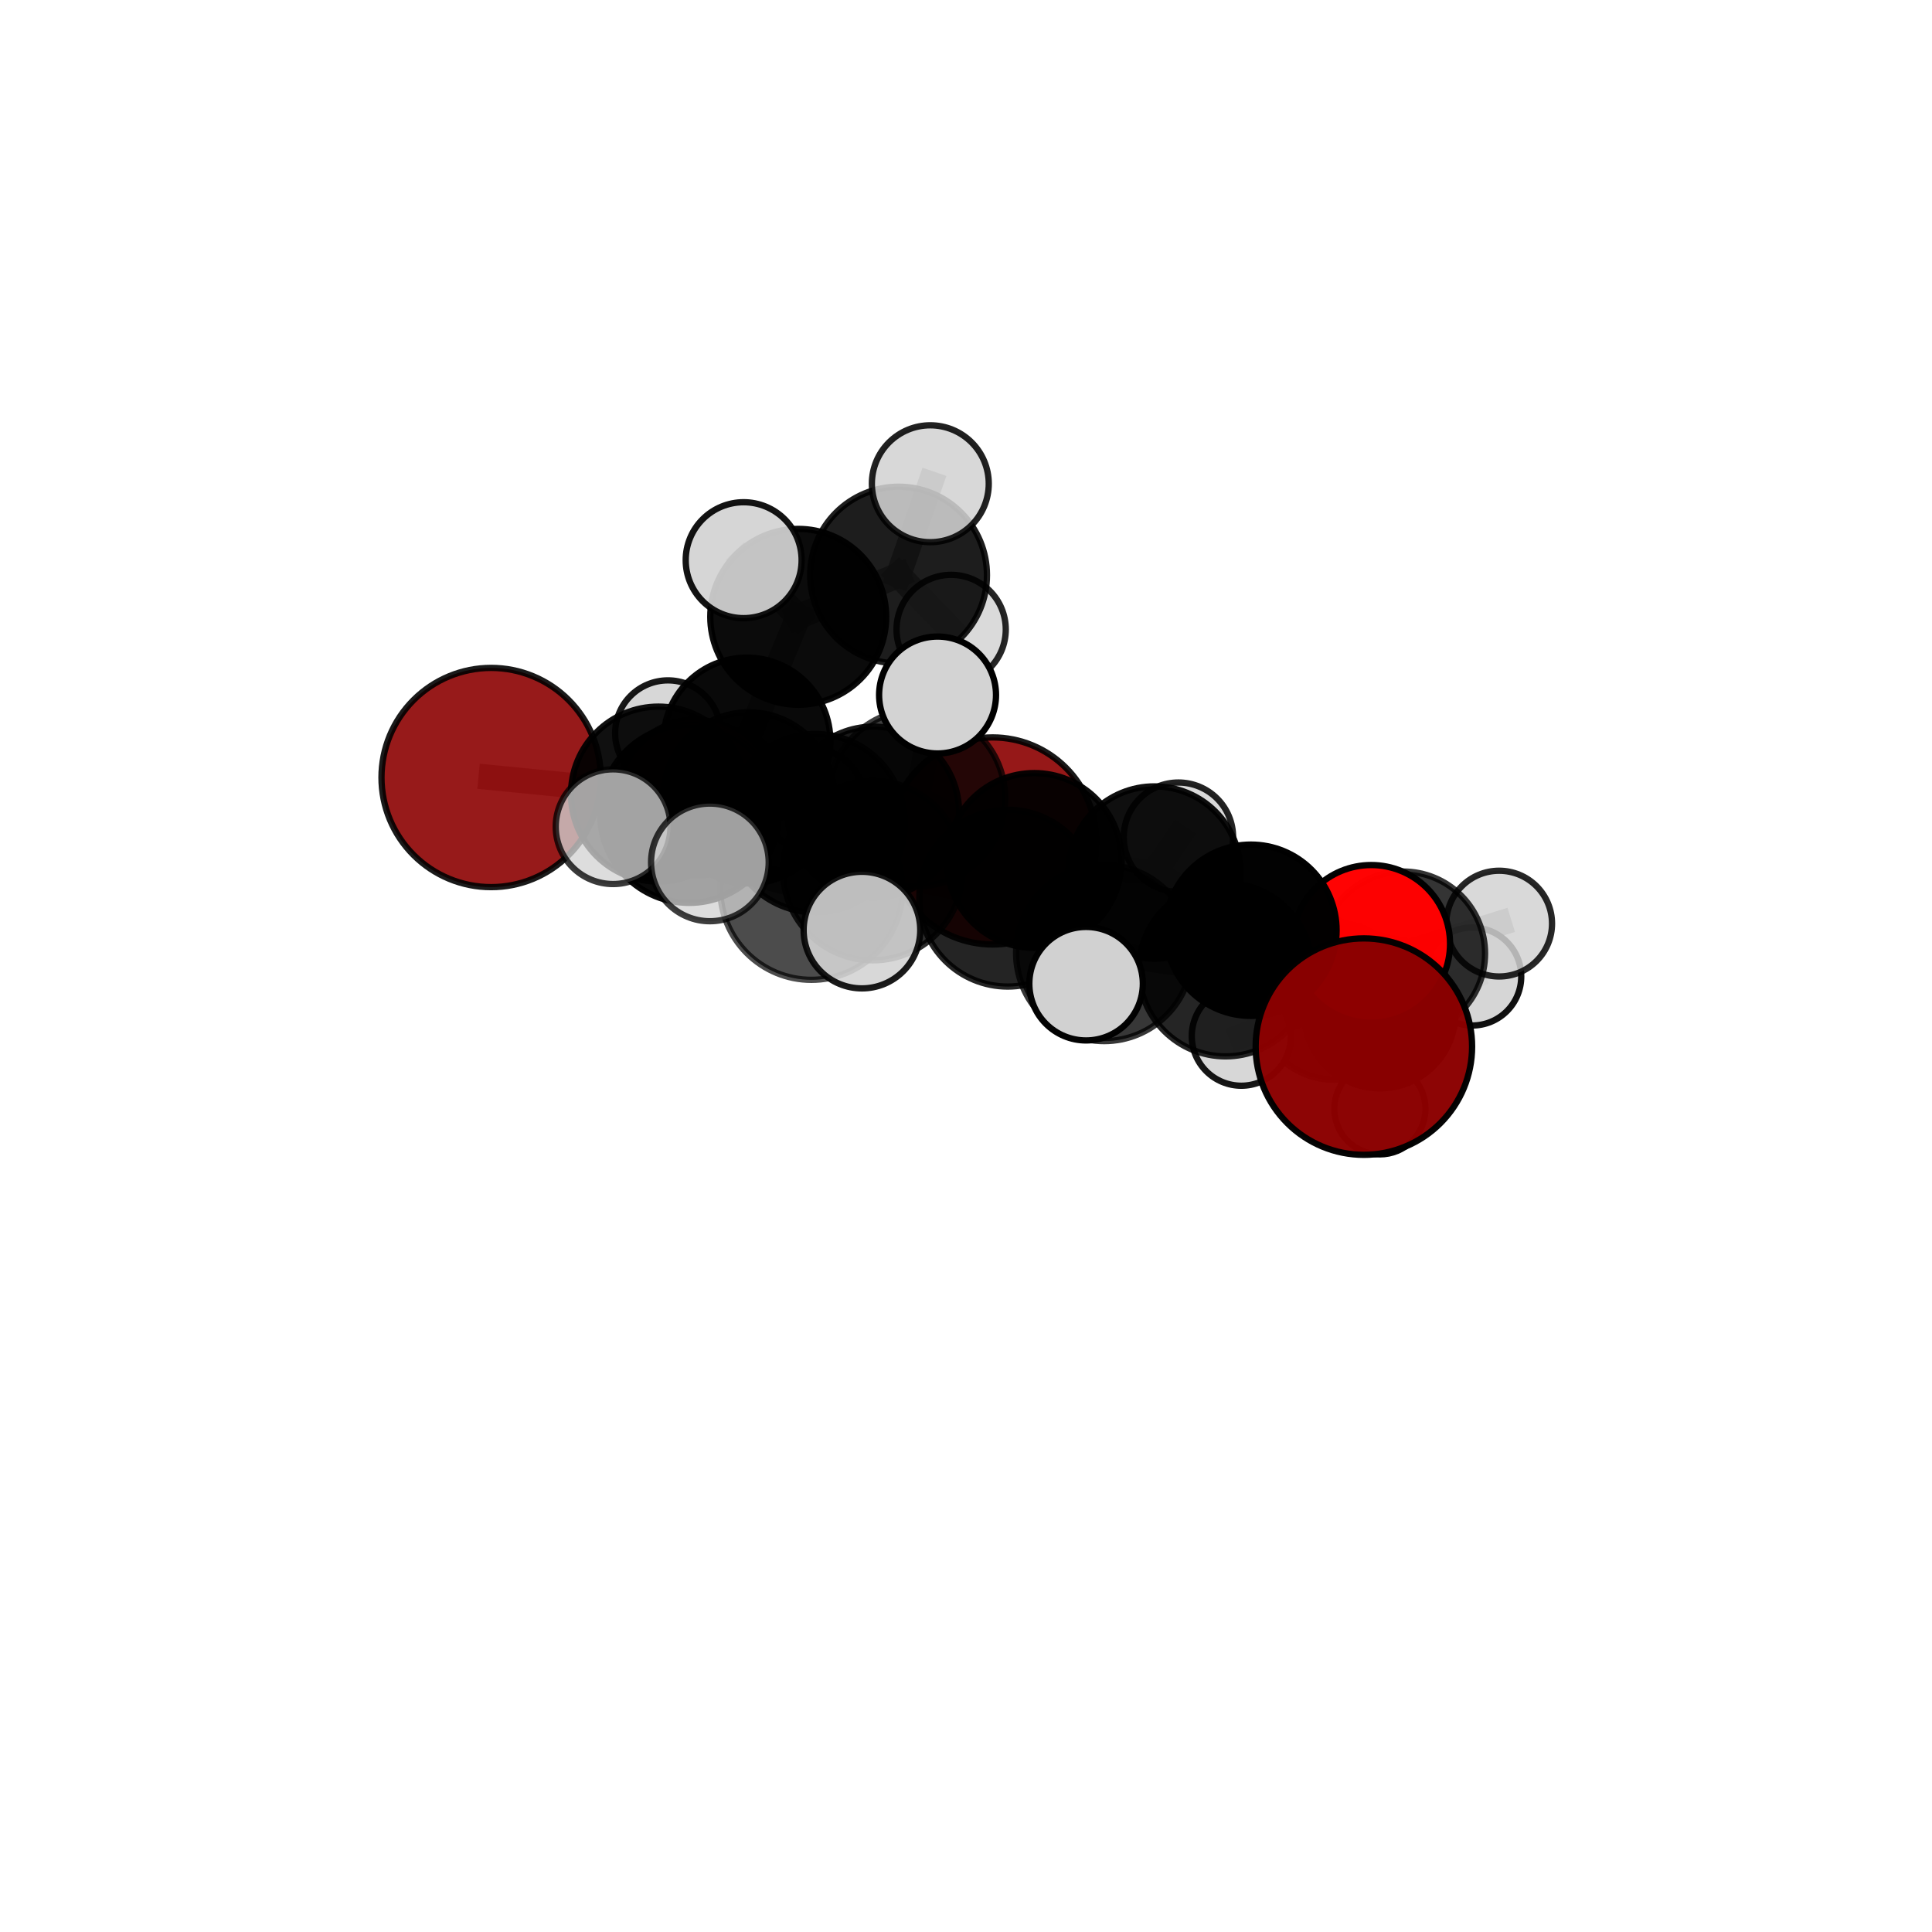 <?xml version="1.0" encoding="utf-8" standalone="no"?>
<!DOCTYPE svg PUBLIC "-//W3C//DTD SVG 1.1//EN"
  "http://www.w3.org/Graphics/SVG/1.1/DTD/svg11.dtd">
<svg xmlns:xlink="http://www.w3.org/1999/xlink" width="153pt" height="153pt" viewBox="0 0 153 153" xmlns="http://www.w3.org/2000/svg" version="1.1">
 <defs>
  <style type="text/css">*{stroke-linejoin: round; stroke-linecap: butt}</style>
 </defs>
 <g id="figure_1">
  <g id="patch_1">
   <path d="M 0 153 
L 153 153 
L 153 0 
L 0 0 
L 0 153 
z
" style="fill: none"/>
  </g>
  <g id="patch_2">
   <path d="M 7.2 145.8 
L 145.8 145.8 
L 145.8 7.2 
L 7.2 7.2 
L 7.2 145.8 
z
" style="fill: none"/>
  </g>
  <g id="axes_1">
   <g id="line2d_1">
    <path d="M 78.611 66.597 
L 69.173 64.321 
" clip-path="url(#pd7e3abb1ac)" style="fill: none; stroke: #808080; stroke-opacity: 0.699; stroke-width: 2; stroke-linecap: square"/>
   </g>
   <g id="line2d_2">
    <path d="M 69.173 64.321 
L 59.305 63.184 
" clip-path="url(#pd7e3abb1ac)" style="fill: none; stroke: #808080; stroke-opacity: 0.718; stroke-width: 2; stroke-linecap: square"/>
   </g>
   <g id="line2d_3">
    <path d="M 108.008 82.884 
L 97.057 76.791 
" clip-path="url(#pd7e3abb1ac)" style="fill: none; stroke: #808080; stroke-opacity: 0.728; stroke-width: 2; stroke-linecap: square"/>
   </g>
   <g id="line2d_4">
    <path d="M 97.057 76.791 
L 99.063 73.669 
" clip-path="url(#pd7e3abb1ac)" style="fill: none; stroke: #808080; stroke-opacity: 0.725; stroke-width: 2; stroke-linecap: square"/>
   </g>
   <g id="line2d_5">
    <path d="M 38.892 61.573 
L 52.144 62.885 
" clip-path="url(#pd7e3abb1ac)" style="fill: none; stroke: #808080; stroke-opacity: 0.74; stroke-width: 2; stroke-linecap: square"/>
   </g>
   <g id="line2d_6">
    <path d="M 52.144 62.885 
L 59.305 63.184 
" clip-path="url(#pd7e3abb1ac)" style="fill: none; stroke: #808080; stroke-opacity: 0.729; stroke-width: 2; stroke-linecap: square"/>
   </g>
   <g id="line2d_7">
    <path d="M 108.591 74.746 
L 99.063 73.669 
" clip-path="url(#pd7e3abb1ac)" style="fill: none; stroke: #808080; stroke-opacity: 0.713; stroke-width: 2; stroke-linecap: square"/>
   </g>
   <g id="line2d_8">
    <path d="M 108.591 74.746 
L 111.112 75.511 
" clip-path="url(#pd7e3abb1ac)" style="fill: none; stroke: #808080; stroke-opacity: 0.691; stroke-width: 2; stroke-linecap: square"/>
   </g>
   <g id="line2d_9">
    <path d="M 111.112 75.511 
L 105.675 79.294 
" clip-path="url(#pd7e3abb1ac)" style="fill: none; stroke: #808080; stroke-opacity: 0.656; stroke-width: 2; stroke-linecap: square"/>
   </g>
   <g id="line2d_10">
    <path d="M 111.112 75.511 
L 118.722 73.143 
" clip-path="url(#pd7e3abb1ac)" style="fill: none; stroke: #808080; stroke-opacity: 0.68; stroke-width: 2; stroke-linecap: square"/>
   </g>
   <g id="line2d_11">
    <path d="M 55.074 63.179 
L 59.305 63.184 
" clip-path="url(#pd7e3abb1ac)" style="fill: none; stroke: #808080; stroke-opacity: 0.706; stroke-width: 2; stroke-linecap: square"/>
   </g>
   <g id="line2d_12">
    <path d="M 55.074 63.179 
L 59.147 58.69 
" clip-path="url(#pd7e3abb1ac)" style="fill: none; stroke: #808080; stroke-opacity: 0.693; stroke-width: 2; stroke-linecap: square"/>
   </g>
   <g id="line2d_13">
    <path d="M 59.147 58.69 
L 63.215 48.849 
" clip-path="url(#pd7e3abb1ac)" style="fill: none; stroke: #808080; stroke-opacity: 0.72; stroke-width: 2; stroke-linecap: square"/>
   </g>
   <g id="line2d_14">
    <path d="M 59.147 58.69 
L 52.898 58.061 
" clip-path="url(#pd7e3abb1ac)" style="fill: none; stroke: #808080; stroke-opacity: 0.688; stroke-width: 2; stroke-linecap: square"/>
   </g>
   <g id="line2d_15">
    <path d="M 59.147 58.69 
L 64.378 63.375 
" clip-path="url(#pd7e3abb1ac)" style="fill: none; stroke: #808080; stroke-opacity: 0.676; stroke-width: 2; stroke-linecap: square"/>
   </g>
   <g id="line2d_16">
    <path d="M 69.121 68.942 
L 79.805 71.127 
" clip-path="url(#pd7e3abb1ac)" style="fill: none; stroke: #808080; stroke-opacity: 0.761; stroke-width: 2; stroke-linecap: square"/>
   </g>
   <g id="line2d_17">
    <path d="M 69.121 68.942 
L 64.581 65.192 
" clip-path="url(#pd7e3abb1ac)" style="fill: none; stroke: #808080; stroke-opacity: 0.766; stroke-width: 2; stroke-linecap: square"/>
   </g>
   <g id="line2d_18">
    <path d="M 69.121 68.942 
L 64.257 70.381 
" clip-path="url(#pd7e3abb1ac)" style="fill: none; stroke: #808080; stroke-opacity: 0.779; stroke-width: 2; stroke-linecap: square"/>
   </g>
   <g id="line2d_19">
    <path d="M 79.805 71.127 
L 87.442 75.472 
" clip-path="url(#pd7e3abb1ac)" style="fill: none; stroke: #808080; stroke-opacity: 0.751; stroke-width: 2; stroke-linecap: square"/>
   </g>
   <g id="line2d_20">
    <path d="M 79.805 71.127 
L 81.906 68.142 
" clip-path="url(#pd7e3abb1ac)" style="fill: none; stroke: #808080; stroke-opacity: 0.746; stroke-width: 2; stroke-linecap: square"/>
   </g>
   <g id="line2d_21">
    <path d="M 64.581 65.192 
L 54.58 64.454 
" clip-path="url(#pd7e3abb1ac)" style="fill: none; stroke: #808080; stroke-opacity: 0.762; stroke-width: 2; stroke-linecap: square"/>
   </g>
   <g id="line2d_22">
    <path d="M 64.581 65.192 
L 72.607 63.196 
" clip-path="url(#pd7e3abb1ac)" style="fill: none; stroke: #808080; stroke-opacity: 0.757; stroke-width: 2; stroke-linecap: square"/>
   </g>
   <g id="line2d_23">
    <path d="M 64.257 70.381 
L 56.217 68.295 
" clip-path="url(#pd7e3abb1ac)" style="fill: none; stroke: #808080; stroke-opacity: 0.794; stroke-width: 2; stroke-linecap: square"/>
   </g>
   <g id="line2d_24">
    <path d="M 64.257 70.381 
L 68.259 73.656 
" clip-path="url(#pd7e3abb1ac)" style="fill: none; stroke: #808080; stroke-opacity: 0.788; stroke-width: 2; stroke-linecap: square"/>
   </g>
   <g id="line2d_25">
    <path d="M 87.442 75.472 
L 97.057 76.791 
" clip-path="url(#pd7e3abb1ac)" style="fill: none; stroke: #808080; stroke-opacity: 0.74; stroke-width: 2; stroke-linecap: square"/>
   </g>
   <g id="line2d_26">
    <path d="M 87.442 75.472 
L 86.009 77.901 
" clip-path="url(#pd7e3abb1ac)" style="fill: none; stroke: #808080; stroke-opacity: 0.754; stroke-width: 2; stroke-linecap: square"/>
   </g>
   <g id="line2d_27">
    <path d="M 81.906 68.142 
L 72.607 63.196 
" clip-path="url(#pd7e3abb1ac)" style="fill: none; stroke: #808080; stroke-opacity: 0.746; stroke-width: 2; stroke-linecap: square"/>
   </g>
   <g id="line2d_28">
    <path d="M 81.906 68.142 
L 91.425 69.098 
" clip-path="url(#pd7e3abb1ac)" style="fill: none; stroke: #808080; stroke-opacity: 0.732; stroke-width: 2; stroke-linecap: square"/>
   </g>
   <g id="line2d_29">
    <path d="M 54.58 64.454 
L 52.144 62.885 
" clip-path="url(#pd7e3abb1ac)" style="fill: none; stroke: #808080; stroke-opacity: 0.751; stroke-width: 2; stroke-linecap: square"/>
   </g>
   <g id="line2d_30">
    <path d="M 54.58 64.454 
L 48.552 65.468 
" clip-path="url(#pd7e3abb1ac)" style="fill: none; stroke: #808080; stroke-opacity: 0.765; stroke-width: 2; stroke-linecap: square"/>
   </g>
   <g id="line2d_31">
    <path d="M 72.607 63.196 
L 69.173 64.321 
" clip-path="url(#pd7e3abb1ac)" style="fill: none; stroke: #808080; stroke-opacity: 0.735; stroke-width: 2; stroke-linecap: square"/>
   </g>
   <g id="line2d_32">
    <path d="M 72.607 63.196 
L 74.247 55.039 
" clip-path="url(#pd7e3abb1ac)" style="fill: none; stroke: #808080; stroke-opacity: 0.772; stroke-width: 2; stroke-linecap: square"/>
   </g>
   <g id="line2d_33">
    <path d="M 91.425 69.098 
L 99.063 73.669 
" clip-path="url(#pd7e3abb1ac)" style="fill: none; stroke: #808080; stroke-opacity: 0.722; stroke-width: 2; stroke-linecap: square"/>
   </g>
   <g id="line2d_34">
    <path d="M 91.425 69.098 
L 93.322 66.3 
" clip-path="url(#pd7e3abb1ac)" style="fill: none; stroke: #808080; stroke-opacity: 0.722; stroke-width: 2; stroke-linecap: square"/>
   </g>
   <g id="line2d_35">
    <path d="M 105.675 79.294 
L 109.286 80.216 
" clip-path="url(#pd7e3abb1ac)" style="fill: none; stroke: #808080; stroke-opacity: 0.62; stroke-width: 2; stroke-linecap: square"/>
   </g>
   <g id="line2d_36">
    <path d="M 105.675 79.294 
L 98.305 82.055 
" clip-path="url(#pd7e3abb1ac)" style="fill: none; stroke: #808080; stroke-opacity: 0.631; stroke-width: 2; stroke-linecap: square"/>
   </g>
   <g id="line2d_37">
    <path d="M 63.215 48.849 
L 71.161 45.542 
" clip-path="url(#pd7e3abb1ac)" style="fill: none; stroke: #808080; stroke-opacity: 0.75; stroke-width: 2; stroke-linecap: square"/>
   </g>
   <g id="line2d_38">
    <path d="M 63.215 48.849 
L 58.893 44.362 
" clip-path="url(#pd7e3abb1ac)" style="fill: none; stroke: #808080; stroke-opacity: 0.765; stroke-width: 2; stroke-linecap: square"/>
   </g>
   <g id="line2d_39">
    <path d="M 109.286 80.216 
L 116.592 77.332 
" clip-path="url(#pd7e3abb1ac)" style="fill: none; stroke: #808080; stroke-opacity: 0.61; stroke-width: 2; stroke-linecap: square"/>
   </g>
   <g id="line2d_40">
    <path d="M 109.286 80.216 
L 109.277 87.809 
" clip-path="url(#pd7e3abb1ac)" style="fill: none; stroke: #808080; stroke-opacity: 0.582; stroke-width: 2; stroke-linecap: square"/>
   </g>
   <g id="line2d_41">
    <path d="M 109.286 80.216 
L 104.464 76.401 
" clip-path="url(#pd7e3abb1ac)" style="fill: none; stroke: #808080; stroke-opacity: 0.605; stroke-width: 2; stroke-linecap: square"/>
   </g>
   <g id="line2d_42">
    <path d="M 71.161 45.542 
L 73.673 38.308 
" clip-path="url(#pd7e3abb1ac)" style="fill: none; stroke: #808080; stroke-opacity: 0.772; stroke-width: 2; stroke-linecap: square"/>
   </g>
   <g id="line2d_43">
    <path d="M 71.161 45.542 
L 75.323 49.848 
" clip-path="url(#pd7e3abb1ac)" style="fill: none; stroke: #808080; stroke-opacity: 0.735; stroke-width: 2; stroke-linecap: square"/>
   </g>
   <g id="Path3DCollection_1">
    <path d="M 75.323 54.175 
C 76.471 54.175 77.571 53.719 78.383 52.908 
C 79.194 52.096 79.65 50.996 79.65 49.848 
C 79.65 48.701 79.194 47.6 78.383 46.789 
C 77.571 45.978 76.471 45.522 75.323 45.522 
C 74.176 45.522 73.075 45.978 72.264 46.789 
C 71.453 47.6 70.997 48.701 70.997 49.848 
C 70.997 50.996 71.453 52.096 72.264 52.908 
C 73.075 53.719 74.176 54.175 75.323 54.175 
z
" clip-path="url(#pd7e3abb1ac)" style="fill: #d3d3d3; fill-opacity: 0.85; stroke: #000000; stroke-opacity: 0.85; stroke-width: 0.5"/>
    <path d="M 52.898 62.242 
C 54.007 62.242 55.07 61.802 55.854 61.018 
C 56.638 60.234 57.079 59.17 57.079 58.061 
C 57.079 56.952 56.638 55.889 55.854 55.104 
C 55.07 54.32 54.007 53.88 52.898 53.88 
C 51.789 53.88 50.725 54.32 49.941 55.104 
C 49.157 55.889 48.716 56.952 48.716 58.061 
C 48.716 59.17 49.157 60.234 49.941 61.018 
C 50.725 61.802 51.789 62.242 52.898 62.242 
z
" clip-path="url(#pd7e3abb1ac)" style="fill: #d3d3d3; fill-opacity: 0.906; stroke: #000000; stroke-opacity: 0.906; stroke-width: 0.5"/>
    <path d="M 64.378 67.451 
C 65.458 67.451 66.495 67.021 67.259 66.257 
C 68.024 65.493 68.453 64.456 68.453 63.375 
C 68.453 62.294 68.024 61.258 67.259 60.493 
C 66.495 59.729 65.458 59.3 64.378 59.3 
C 63.297 59.3 62.26 59.729 61.496 60.493 
C 60.731 61.258 60.302 62.294 60.302 63.375 
C 60.302 64.456 60.731 65.493 61.496 66.257 
C 62.26 67.021 63.297 67.451 64.378 67.451 
z
" clip-path="url(#pd7e3abb1ac)" style="fill: #d3d3d3; fill-opacity: 0.923; stroke: #000000; stroke-opacity: 0.923; stroke-width: 0.5"/>
    <path d="M 71.161 52.542 
C 73.017 52.542 74.798 51.804 76.11 50.492 
C 77.423 49.179 78.16 47.399 78.16 45.542 
C 78.16 43.686 77.423 41.906 76.11 40.593 
C 74.798 39.28 73.017 38.543 71.161 38.543 
C 69.304 38.543 67.524 39.28 66.211 40.593 
C 64.899 41.906 64.161 43.686 64.161 45.542 
C 64.161 47.399 64.899 49.179 66.211 50.492 
C 67.524 51.804 69.304 52.542 71.161 52.542 
z
" clip-path="url(#pd7e3abb1ac)" style="fill-opacity: 0.883; stroke: #000000; stroke-opacity: 0.883; stroke-width: 0.5"/>
    <path d="M 73.673 42.936 
C 74.901 42.936 76.078 42.448 76.946 41.581 
C 77.814 40.713 78.302 39.535 78.302 38.308 
C 78.302 37.081 77.814 35.903 76.946 35.035 
C 76.078 34.168 74.901 33.68 73.673 33.68 
C 72.446 33.68 71.269 34.168 70.401 35.035 
C 69.533 35.903 69.045 37.081 69.045 38.308 
C 69.045 39.535 69.533 40.713 70.401 41.581 
C 71.269 42.448 72.446 42.936 73.673 42.936 
z
" clip-path="url(#pd7e3abb1ac)" style="fill: #d3d3d3; fill-opacity: 0.868; stroke: #000000; stroke-opacity: 0.868; stroke-width: 0.5"/>
    <path d="M 59.147 65.3 
C 60.9 65.3 62.582 64.604 63.822 63.364 
C 65.061 62.125 65.758 60.443 65.758 58.69 
C 65.758 56.937 65.061 55.255 63.822 54.016 
C 62.582 52.776 60.9 52.079 59.147 52.079 
C 57.394 52.079 55.713 52.776 54.473 54.016 
C 53.233 55.255 52.537 56.937 52.537 58.69 
C 52.537 60.443 53.233 62.125 54.473 63.364 
C 55.713 64.604 57.394 65.3 59.147 65.3 
z
" clip-path="url(#pd7e3abb1ac)" style="fill-opacity: 0.962; stroke: #000000; stroke-opacity: 0.962; stroke-width: 0.5"/>
    <path d="M 104.464 80.239 
C 105.482 80.239 106.458 79.835 107.178 79.115 
C 107.897 78.395 108.302 77.419 108.302 76.401 
C 108.302 75.383 107.897 74.407 107.178 73.687 
C 106.458 72.967 105.482 72.563 104.464 72.563 
C 103.446 72.563 102.469 72.967 101.749 73.687 
C 101.03 74.407 100.625 75.383 100.625 76.401 
C 100.625 77.419 101.03 78.395 101.749 79.115 
C 102.469 79.835 103.446 80.239 104.464 80.239 
z
" clip-path="url(#pd7e3abb1ac)" style="fill: #d3d3d3; fill-opacity: 0.941; stroke: #000000; stroke-opacity: 0.941; stroke-width: 0.5"/>
    <path d="M 63.215 55.814 
C 65.062 55.814 66.833 55.08 68.14 53.774 
C 69.446 52.468 70.179 50.696 70.179 48.849 
C 70.179 47.002 69.446 45.23 68.14 43.924 
C 66.833 42.618 65.062 41.885 63.215 41.885 
C 61.368 41.885 59.596 42.618 58.29 43.924 
C 56.984 45.23 56.25 47.002 56.25 48.849 
C 56.25 50.696 56.984 52.468 58.29 53.774 
C 59.596 55.08 61.368 55.814 63.215 55.814 
z
" clip-path="url(#pd7e3abb1ac)" style="fill-opacity: 0.954; stroke: #000000; stroke-opacity: 0.954; stroke-width: 0.5"/>
    <path d="M 109.277 91.418 
C 110.234 91.418 111.152 91.037 111.828 90.361 
C 112.505 89.684 112.885 88.766 112.885 87.809 
C 112.885 86.852 112.505 85.934 111.828 85.258 
C 111.152 84.581 110.234 84.201 109.277 84.201 
C 108.32 84.201 107.402 84.581 106.726 85.258 
C 106.049 85.934 105.669 86.852 105.669 87.809 
C 105.669 88.766 106.049 89.684 106.726 90.361 
C 107.402 91.037 108.32 91.418 109.277 91.418 
z
" clip-path="url(#pd7e3abb1ac)" style="fill: #d3d3d3; fill-opacity: 0.984; stroke: #000000; stroke-opacity: 0.984; stroke-width: 0.5"/>
    <path d="M 116.592 81.212 
C 117.621 81.212 118.608 80.803 119.335 80.075 
C 120.062 79.348 120.471 78.361 120.471 77.332 
C 120.471 76.303 120.062 75.317 119.335 74.589 
C 118.608 73.862 117.621 73.453 116.592 73.453 
C 115.563 73.453 114.576 73.862 113.849 74.589 
C 113.121 75.317 112.713 76.303 112.713 77.332 
C 112.713 78.361 113.121 79.348 113.849 80.075 
C 114.576 80.803 115.563 81.212 116.592 81.212 
z
" clip-path="url(#pd7e3abb1ac)" style="fill: #d3d3d3; fill-opacity: 0.936; stroke: #000000; stroke-opacity: 0.936; stroke-width: 0.5"/>
    <path d="M 109.286 86.196 
C 110.872 86.196 112.393 85.566 113.515 84.444 
C 114.636 83.323 115.266 81.802 115.266 80.216 
C 115.266 78.63 114.636 77.108 113.515 75.987 
C 112.393 74.865 110.872 74.235 109.286 74.235 
C 107.7 74.235 106.179 74.865 105.057 75.987 
C 103.936 77.108 103.306 78.63 103.306 80.216 
C 103.306 81.802 103.936 83.323 105.057 84.444 
C 106.179 85.566 107.7 86.196 109.286 86.196 
z
" clip-path="url(#pd7e3abb1ac)" style="fill-opacity: 0.95; stroke: #000000; stroke-opacity: 0.95; stroke-width: 0.5"/>
    <path d="M 58.893 48.952 
C 60.11 48.952 61.277 48.468 62.138 47.607 
C 62.999 46.746 63.482 45.579 63.482 44.362 
C 63.482 43.144 62.999 41.977 62.138 41.116 
C 61.277 40.256 60.11 39.772 58.893 39.772 
C 57.675 39.772 56.508 40.256 55.647 41.116 
C 54.787 41.977 54.303 43.144 54.303 44.362 
C 54.303 45.579 54.787 46.746 55.647 47.607 
C 56.508 48.468 57.675 48.952 58.893 48.952 
z
" clip-path="url(#pd7e3abb1ac)" style="fill: #d3d3d3; fill-opacity: 0.925; stroke: #000000; stroke-opacity: 0.925; stroke-width: 0.5"/>
    <path d="M 55.074 69.347 
C 56.71 69.347 58.279 68.697 59.436 67.541 
C 60.592 66.384 61.242 64.815 61.242 63.179 
C 61.242 61.544 60.592 59.975 59.436 58.818 
C 58.279 57.661 56.71 57.012 55.074 57.012 
C 53.439 57.012 51.87 57.661 50.713 58.818 
C 49.556 59.975 48.906 61.544 48.906 63.179 
C 48.906 64.815 49.556 66.384 50.713 67.541 
C 51.87 68.697 53.439 69.347 55.074 69.347 
z
" clip-path="url(#pd7e3abb1ac)" style="fill: #ff0000; fill-opacity: 0.94; stroke: #000000; stroke-opacity: 0.94; stroke-width: 0.5"/>
    <path d="M 78.611 74.796 
C 80.786 74.796 82.872 73.932 84.409 72.395 
C 85.947 70.857 86.811 68.771 86.811 66.597 
C 86.811 64.422 85.947 62.337 84.409 60.799 
C 82.872 59.262 80.786 58.398 78.611 58.398 
C 76.437 58.398 74.351 59.262 72.814 60.799 
C 71.276 62.337 70.412 64.422 70.412 66.597 
C 70.412 68.771 71.276 70.857 72.814 72.395 
C 74.351 73.932 76.437 74.796 78.611 74.796 
z
" clip-path="url(#pd7e3abb1ac)" style="fill: #8b0000; fill-opacity: 0.906; stroke: #000000; stroke-opacity: 0.906; stroke-width: 0.5"/>
    <path d="M 105.675 85.514 
C 107.325 85.514 108.907 84.859 110.073 83.692 
C 111.24 82.526 111.895 80.943 111.895 79.294 
C 111.895 77.644 111.24 76.062 110.073 74.895 
C 108.907 73.729 107.325 73.073 105.675 73.073 
C 104.025 73.073 102.443 73.729 101.276 74.895 
C 100.11 76.062 99.454 77.644 99.454 79.294 
C 99.454 80.943 100.11 82.526 101.276 83.692 
C 102.443 84.859 104.025 85.514 105.675 85.514 
z
" clip-path="url(#pd7e3abb1ac)" style="fill-opacity: 0.898; stroke: #000000; stroke-opacity: 0.898; stroke-width: 0.5"/>
    <path d="M 98.305 85.982 
C 99.346 85.982 100.345 85.568 101.081 84.832 
C 101.818 84.095 102.231 83.097 102.231 82.055 
C 102.231 81.014 101.818 80.015 101.081 79.279 
C 100.345 78.543 99.346 78.129 98.305 78.129 
C 97.264 78.129 96.265 78.543 95.529 79.279 
C 94.793 80.015 94.379 81.014 94.379 82.055 
C 94.379 83.097 94.793 84.095 95.529 84.832 
C 96.265 85.568 97.264 85.982 98.305 85.982 
z
" clip-path="url(#pd7e3abb1ac)" style="fill: #d3d3d3; fill-opacity: 0.914; stroke: #000000; stroke-opacity: 0.914; stroke-width: 0.5"/>
    <path d="M 59.305 69.96 
C 61.102 69.96 62.825 69.246 64.096 67.976 
C 65.367 66.705 66.081 64.981 66.081 63.184 
C 66.081 61.387 65.367 59.664 64.096 58.393 
C 62.825 57.122 61.102 56.409 59.305 56.409 
C 57.508 56.409 55.784 57.122 54.514 58.393 
C 53.243 59.664 52.529 61.387 52.529 63.184 
C 52.529 64.981 53.243 66.705 54.514 67.976 
C 55.784 69.246 57.508 69.96 59.305 69.96 
z
" clip-path="url(#pd7e3abb1ac)" style="fill-opacity: 0.926; stroke: #000000; stroke-opacity: 0.926; stroke-width: 0.5"/>
    <path d="M 69.173 71.099 
C 70.971 71.099 72.695 70.385 73.966 69.114 
C 75.237 67.843 75.951 66.118 75.951 64.321 
C 75.951 62.523 75.237 60.799 73.966 59.528 
C 72.695 58.257 70.971 57.543 69.173 57.543 
C 67.375 57.543 65.651 58.257 64.38 59.528 
C 63.109 60.799 62.395 62.523 62.395 64.321 
C 62.395 66.118 63.109 67.843 64.38 69.114 
C 65.651 70.385 67.375 71.099 69.173 71.099 
z
" clip-path="url(#pd7e3abb1ac)" style="fill-opacity: 0.899; stroke: #000000; stroke-opacity: 0.899; stroke-width: 0.5"/>
    <path d="M 38.892 70.254 
C 41.194 70.254 43.403 69.339 45.03 67.711 
C 46.658 66.083 47.573 63.875 47.573 61.573 
C 47.573 59.271 46.658 57.063 45.03 55.435 
C 43.403 53.807 41.194 52.892 38.892 52.892 
C 36.59 52.892 34.382 53.807 32.754 55.435 
C 31.126 57.063 30.211 59.271 30.211 61.573 
C 30.211 63.875 31.126 66.083 32.754 67.711 
C 34.382 69.339 36.59 70.254 38.892 70.254 
z
" clip-path="url(#pd7e3abb1ac)" style="fill: #8b0000; fill-opacity: 0.897; stroke: #000000; stroke-opacity: 0.897; stroke-width: 0.5"/>
    <path d="M 118.722 77.33 
C 119.832 77.33 120.897 76.889 121.682 76.104 
C 122.468 75.319 122.909 74.254 122.909 73.143 
C 122.909 72.033 122.468 70.968 121.682 70.183 
C 120.897 69.397 119.832 68.956 118.722 68.956 
C 117.611 68.956 116.546 69.397 115.761 70.183 
C 114.976 70.968 114.535 72.033 114.535 73.143 
C 114.535 74.254 114.976 75.319 115.761 76.104 
C 116.546 76.889 117.611 77.33 118.722 77.33 
z
" clip-path="url(#pd7e3abb1ac)" style="fill: #d3d3d3; fill-opacity: 0.844; stroke: #000000; stroke-opacity: 0.844; stroke-width: 0.5"/>
    <path d="M 93.322 70.631 
C 94.471 70.631 95.573 70.175 96.385 69.362 
C 97.197 68.55 97.653 67.448 97.653 66.3 
C 97.653 65.151 97.197 64.049 96.385 63.237 
C 95.573 62.425 94.471 61.969 93.322 61.969 
C 92.174 61.969 91.072 62.425 90.26 63.237 
C 89.447 64.049 88.991 65.151 88.991 66.3 
C 88.991 67.448 89.447 68.55 90.26 69.362 
C 91.072 70.175 92.174 70.631 93.322 70.631 
z
" clip-path="url(#pd7e3abb1ac)" style="fill: #d3d3d3; fill-opacity: 0.866; stroke: #000000; stroke-opacity: 0.866; stroke-width: 0.5"/>
    <path d="M 111.112 82.004 
C 112.835 82.004 114.486 81.32 115.704 80.103 
C 116.922 78.885 117.606 77.233 117.606 75.511 
C 117.606 73.789 116.922 72.137 115.704 70.919 
C 114.486 69.702 112.835 69.018 111.112 69.018 
C 109.39 69.018 107.739 69.702 106.521 70.919 
C 105.303 72.137 104.619 73.789 104.619 75.511 
C 104.619 77.233 105.303 78.885 106.521 80.103 
C 107.739 81.32 109.39 82.004 111.112 82.004 
z
" clip-path="url(#pd7e3abb1ac)" style="fill-opacity: 0.796; stroke: #000000; stroke-opacity: 0.796; stroke-width: 0.5"/>
    <path d="M 52.144 69.812 
C 53.981 69.812 55.743 69.082 57.042 67.783 
C 58.341 66.484 59.071 64.722 59.071 62.885 
C 59.071 61.048 58.341 59.287 57.042 57.988 
C 55.743 56.689 53.981 55.959 52.144 55.959 
C 50.307 55.959 48.545 56.689 47.247 57.988 
C 45.948 59.287 45.218 61.048 45.218 62.885 
C 45.218 64.722 45.948 66.484 47.247 67.783 
C 48.545 69.082 50.307 69.812 52.144 69.812 
z
" clip-path="url(#pd7e3abb1ac)" style="fill-opacity: 0.934; stroke: #000000; stroke-opacity: 0.934; stroke-width: 0.5"/>
    <path d="M 72.607 70.191 
C 74.462 70.191 76.242 69.454 77.553 68.142 
C 78.865 66.83 79.602 65.051 79.602 63.196 
C 79.602 61.341 78.865 59.562 77.553 58.25 
C 76.242 56.938 74.462 56.201 72.607 56.201 
C 70.752 56.201 68.973 56.938 67.661 58.25 
C 66.35 59.562 65.613 61.341 65.613 63.196 
C 65.613 65.051 66.35 66.83 67.661 68.142 
C 68.973 69.454 70.752 70.191 72.607 70.191 
z
" clip-path="url(#pd7e3abb1ac)" style="fill-opacity: 0.754; stroke: #000000; stroke-opacity: 0.754; stroke-width: 0.5"/>
    <path d="M 91.425 75.921 
C 93.234 75.921 94.969 75.202 96.249 73.922 
C 97.528 72.643 98.247 70.908 98.247 69.098 
C 98.247 67.289 97.528 65.554 96.249 64.274 
C 94.969 62.995 93.234 62.276 91.425 62.276 
C 89.615 62.276 87.88 62.995 86.6 64.274 
C 85.321 65.554 84.602 67.289 84.602 69.098 
C 84.602 70.908 85.321 72.643 86.6 73.922 
C 87.88 75.202 89.615 75.921 91.425 75.921 
z
" clip-path="url(#pd7e3abb1ac)" style="fill-opacity: 0.941; stroke: #000000; stroke-opacity: 0.941; stroke-width: 0.5"/>
    <path d="M 74.247 59.668 
C 75.475 59.668 76.653 59.18 77.521 58.312 
C 78.389 57.444 78.877 56.267 78.877 55.039 
C 78.877 53.811 78.389 52.634 77.521 51.765 
C 76.653 50.897 75.475 50.41 74.247 50.41 
C 73.02 50.41 71.842 50.897 70.974 51.765 
C 70.106 52.634 69.618 53.811 69.618 55.039 
C 69.618 56.267 70.106 57.444 70.974 58.312 
C 71.842 59.18 73.02 59.668 74.247 59.668 
z
" clip-path="url(#pd7e3abb1ac)" style="fill: #d3d3d3; stroke: #000000; stroke-width: 0.5"/>
    <path d="M 108.591 80.988 
C 110.247 80.988 111.834 80.33 113.005 79.16 
C 114.176 77.989 114.833 76.401 114.833 74.746 
C 114.833 73.091 114.176 71.503 113.005 70.332 
C 111.834 69.162 110.247 68.504 108.591 68.504 
C 106.936 68.504 105.348 69.162 104.177 70.332 
C 103.007 71.503 102.349 73.091 102.349 74.746 
C 102.349 76.401 103.007 77.989 104.177 79.16 
C 105.348 80.33 106.936 80.988 108.591 80.988 
z
" clip-path="url(#pd7e3abb1ac)" style="fill: #ff0000; fill-opacity: 0.987; stroke: #000000; stroke-opacity: 0.987; stroke-width: 0.5"/>
    <path d="M 81.906 75.062 
C 83.741 75.062 85.501 74.333 86.798 73.035 
C 88.096 71.737 88.825 69.977 88.825 68.142 
C 88.825 66.307 88.096 64.547 86.798 63.249 
C 85.501 61.952 83.741 61.223 81.906 61.223 
C 80.071 61.223 78.311 61.952 77.013 63.249 
C 75.715 64.547 74.986 66.307 74.986 68.142 
C 74.986 69.977 75.715 71.737 77.013 73.035 
C 78.311 74.333 80.071 75.062 81.906 75.062 
z
" clip-path="url(#pd7e3abb1ac)" style="fill-opacity: 0.948; stroke: #000000; stroke-opacity: 0.948; stroke-width: 0.5"/>
    <path d="M 54.58 71.501 
C 56.449 71.501 58.241 70.759 59.563 69.437 
C 60.885 68.115 61.627 66.323 61.627 64.454 
C 61.627 62.585 60.885 60.792 59.563 59.47 
C 58.241 58.149 56.449 57.406 54.58 57.406 
C 52.711 57.406 50.918 58.149 49.596 59.47 
C 48.275 60.792 47.532 62.585 47.532 64.454 
C 47.532 66.323 48.275 68.115 49.596 69.437 
C 50.918 70.759 52.711 71.501 54.58 71.501 
z
" clip-path="url(#pd7e3abb1ac)" style="fill-opacity: 0.963; stroke: #000000; stroke-opacity: 0.963; stroke-width: 0.5"/>
    <path d="M 99.063 80.453 
C 100.862 80.453 102.588 79.738 103.86 78.466 
C 105.132 77.194 105.847 75.468 105.847 73.669 
C 105.847 71.87 105.132 70.144 103.86 68.872 
C 102.588 67.6 100.862 66.885 99.063 66.885 
C 97.264 66.885 95.538 67.6 94.266 68.872 
C 92.994 70.144 92.279 71.87 92.279 73.669 
C 92.279 75.468 92.994 77.194 94.266 78.466 
C 95.538 79.738 97.264 80.453 99.063 80.453 
z
" clip-path="url(#pd7e3abb1ac)" style="fill-opacity: 0.991; stroke: #000000; stroke-opacity: 0.991; stroke-width: 0.5"/>
    <path d="M 64.581 72.257 
C 66.454 72.257 68.251 71.513 69.576 70.188 
C 70.901 68.863 71.646 67.066 71.646 65.192 
C 71.646 63.319 70.901 61.522 69.576 60.197 
C 68.251 58.872 66.454 58.127 64.581 58.127 
C 62.707 58.127 60.91 58.872 59.585 60.197 
C 58.26 61.522 57.516 63.319 57.516 65.192 
C 57.516 67.066 58.26 68.863 59.585 70.188 
C 60.91 71.513 62.707 72.257 64.581 72.257 
z
" clip-path="url(#pd7e3abb1ac)" style="fill-opacity: 0.898; stroke: #000000; stroke-opacity: 0.898; stroke-width: 0.5"/>
    <path d="M 48.552 70.01 
C 49.757 70.01 50.912 69.531 51.764 68.679 
C 52.615 67.828 53.094 66.672 53.094 65.468 
C 53.094 64.263 52.615 63.108 51.764 62.256 
C 50.912 61.405 49.757 60.926 48.552 60.926 
C 47.348 60.926 46.192 61.405 45.341 62.256 
C 44.489 63.108 44.01 64.263 44.01 65.468 
C 44.01 66.672 44.489 67.828 45.341 68.679 
C 46.192 69.531 47.348 70.01 48.552 70.01 
z
" clip-path="url(#pd7e3abb1ac)" style="fill: #d3d3d3; fill-opacity: 0.77; stroke: #000000; stroke-opacity: 0.77; stroke-width: 0.5"/>
    <path d="M 79.805 78.128 
C 81.662 78.128 83.442 77.39 84.755 76.077 
C 86.068 74.764 86.806 72.983 86.806 71.127 
C 86.806 69.27 86.068 67.489 84.755 66.176 
C 83.442 64.863 81.662 64.126 79.805 64.126 
C 77.948 64.126 76.167 64.863 74.854 66.176 
C 73.542 67.489 72.804 69.27 72.804 71.127 
C 72.804 72.983 73.542 74.764 74.854 76.077 
C 76.167 77.39 77.948 78.128 79.805 78.128 
z
" clip-path="url(#pd7e3abb1ac)" style="fill-opacity: 0.856; stroke: #000000; stroke-opacity: 0.856; stroke-width: 0.5"/>
    <path d="M 97.057 83.657 
C 98.878 83.657 100.624 82.933 101.911 81.646 
C 103.199 80.358 103.922 78.612 103.922 76.791 
C 103.922 74.971 103.199 73.224 101.911 71.937 
C 100.624 70.65 98.878 69.926 97.057 69.926 
C 95.236 69.926 93.49 70.65 92.202 71.937 
C 90.915 73.224 90.192 74.971 90.192 76.791 
C 90.192 78.612 90.915 80.358 92.202 81.646 
C 93.49 82.933 95.236 83.657 97.057 83.657 
z
" clip-path="url(#pd7e3abb1ac)" style="fill-opacity: 0.854; stroke: #000000; stroke-opacity: 0.854; stroke-width: 0.5"/>
    <path d="M 69.121 76.05 
C 71.006 76.05 72.814 75.301 74.147 73.968 
C 75.48 72.635 76.229 70.827 76.229 68.942 
C 76.229 67.057 75.48 65.249 74.147 63.916 
C 72.814 62.583 71.006 61.834 69.121 61.834 
C 67.236 61.834 65.428 62.583 64.095 63.916 
C 62.762 65.249 62.013 67.057 62.013 68.942 
C 62.013 70.827 62.762 72.635 64.095 73.968 
C 65.428 75.301 67.236 76.05 69.121 76.05 
z
" clip-path="url(#pd7e3abb1ac)" style="fill-opacity: 0.824; stroke: #000000; stroke-opacity: 0.824; stroke-width: 0.5"/>
    <path d="M 87.442 82.448 
C 89.292 82.448 91.066 81.713 92.374 80.405 
C 93.682 79.097 94.417 77.322 94.417 75.472 
C 94.417 73.622 93.682 71.848 92.374 70.54 
C 91.066 69.231 89.292 68.496 87.442 68.496 
C 85.592 68.496 83.817 69.231 82.509 70.54 
C 81.201 71.848 80.466 73.622 80.466 75.472 
C 80.466 77.322 81.201 79.097 82.509 80.405 
C 83.817 81.713 85.592 82.448 87.442 82.448 
z
" clip-path="url(#pd7e3abb1ac)" style="fill-opacity: 0.783; stroke: #000000; stroke-opacity: 0.783; stroke-width: 0.5"/>
    <path d="M 108.008 91.454 
C 110.281 91.454 112.461 90.551 114.068 88.944 
C 115.676 87.337 116.579 85.157 116.579 82.884 
C 116.579 80.611 115.676 78.431 114.068 76.824 
C 112.461 75.217 110.281 74.314 108.008 74.314 
C 105.736 74.314 103.555 75.217 101.948 76.824 
C 100.341 78.431 99.438 80.611 99.438 82.884 
C 99.438 85.157 100.341 87.337 101.948 88.944 
C 103.555 90.551 105.736 91.454 108.008 91.454 
z
" clip-path="url(#pd7e3abb1ac)" style="fill: #8b0000; fill-opacity: 0.978; stroke: #000000; stroke-opacity: 0.978; stroke-width: 0.5"/>
    <path d="M 64.257 77.596 
C 66.171 77.596 68.007 76.836 69.36 75.483 
C 70.713 74.13 71.473 72.294 71.473 70.381 
C 71.473 68.467 70.713 66.631 69.36 65.278 
C 68.007 63.925 66.171 63.165 64.257 63.165 
C 62.344 63.165 60.508 63.925 59.155 65.278 
C 57.802 66.631 57.041 68.467 57.041 70.381 
C 57.041 72.294 57.802 74.13 59.155 75.483 
C 60.508 76.836 62.344 77.596 64.257 77.596 
z
" clip-path="url(#pd7e3abb1ac)" style="fill-opacity: 0.7; stroke: #000000; stroke-opacity: 0.7; stroke-width: 0.5"/>
    <path d="M 56.217 72.954 
C 57.453 72.954 58.638 72.463 59.511 71.589 
C 60.385 70.716 60.876 69.531 60.876 68.295 
C 60.876 67.06 60.385 65.875 59.511 65.001 
C 58.638 64.128 57.453 63.637 56.217 63.637 
C 54.982 63.637 53.797 64.128 52.923 65.001 
C 52.05 65.875 51.559 67.06 51.559 68.295 
C 51.559 69.531 52.05 70.716 52.923 71.589 
C 53.797 72.463 54.982 72.954 56.217 72.954 
z
" clip-path="url(#pd7e3abb1ac)" style="fill: #d3d3d3; fill-opacity: 0.759; stroke: #000000; stroke-opacity: 0.759; stroke-width: 0.5"/>
    <path d="M 86.009 82.396 
C 87.201 82.396 88.344 81.922 89.187 81.079 
C 90.03 80.236 90.504 79.093 90.504 77.901 
C 90.504 76.709 90.03 75.566 89.187 74.723 
C 88.344 73.88 87.201 73.406 86.009 73.406 
C 84.817 73.406 83.674 73.88 82.831 74.723 
C 81.988 75.566 81.515 76.709 81.515 77.901 
C 81.515 79.093 81.988 80.236 82.831 81.079 
C 83.674 81.922 84.817 82.396 86.009 82.396 
z
" clip-path="url(#pd7e3abb1ac)" style="fill: #d3d3d3; fill-opacity: 0.99; stroke: #000000; stroke-opacity: 0.99; stroke-width: 0.5"/>
    <path d="M 68.259 78.273 
C 69.483 78.273 70.658 77.787 71.524 76.921 
C 72.389 76.055 72.876 74.88 72.876 73.656 
C 72.876 72.431 72.389 71.257 71.524 70.391 
C 70.658 69.525 69.483 69.039 68.259 69.039 
C 67.034 69.039 65.86 69.525 64.994 70.391 
C 64.128 71.257 63.642 72.431 63.642 73.656 
C 63.642 74.88 64.128 76.055 64.994 76.921 
C 65.86 77.787 67.034 78.273 68.259 78.273 
z
" clip-path="url(#pd7e3abb1ac)" style="fill: #d3d3d3; fill-opacity: 0.897; stroke: #000000; stroke-opacity: 0.897; stroke-width: 0.5"/>
   </g>
  </g>
 </g>
 <defs>
  <clipPath id="pd7e3abb1ac">
   <rect x="7.2" y="7.2" width="138.6" height="138.6"/>
  </clipPath>
 </defs>
</svg>
